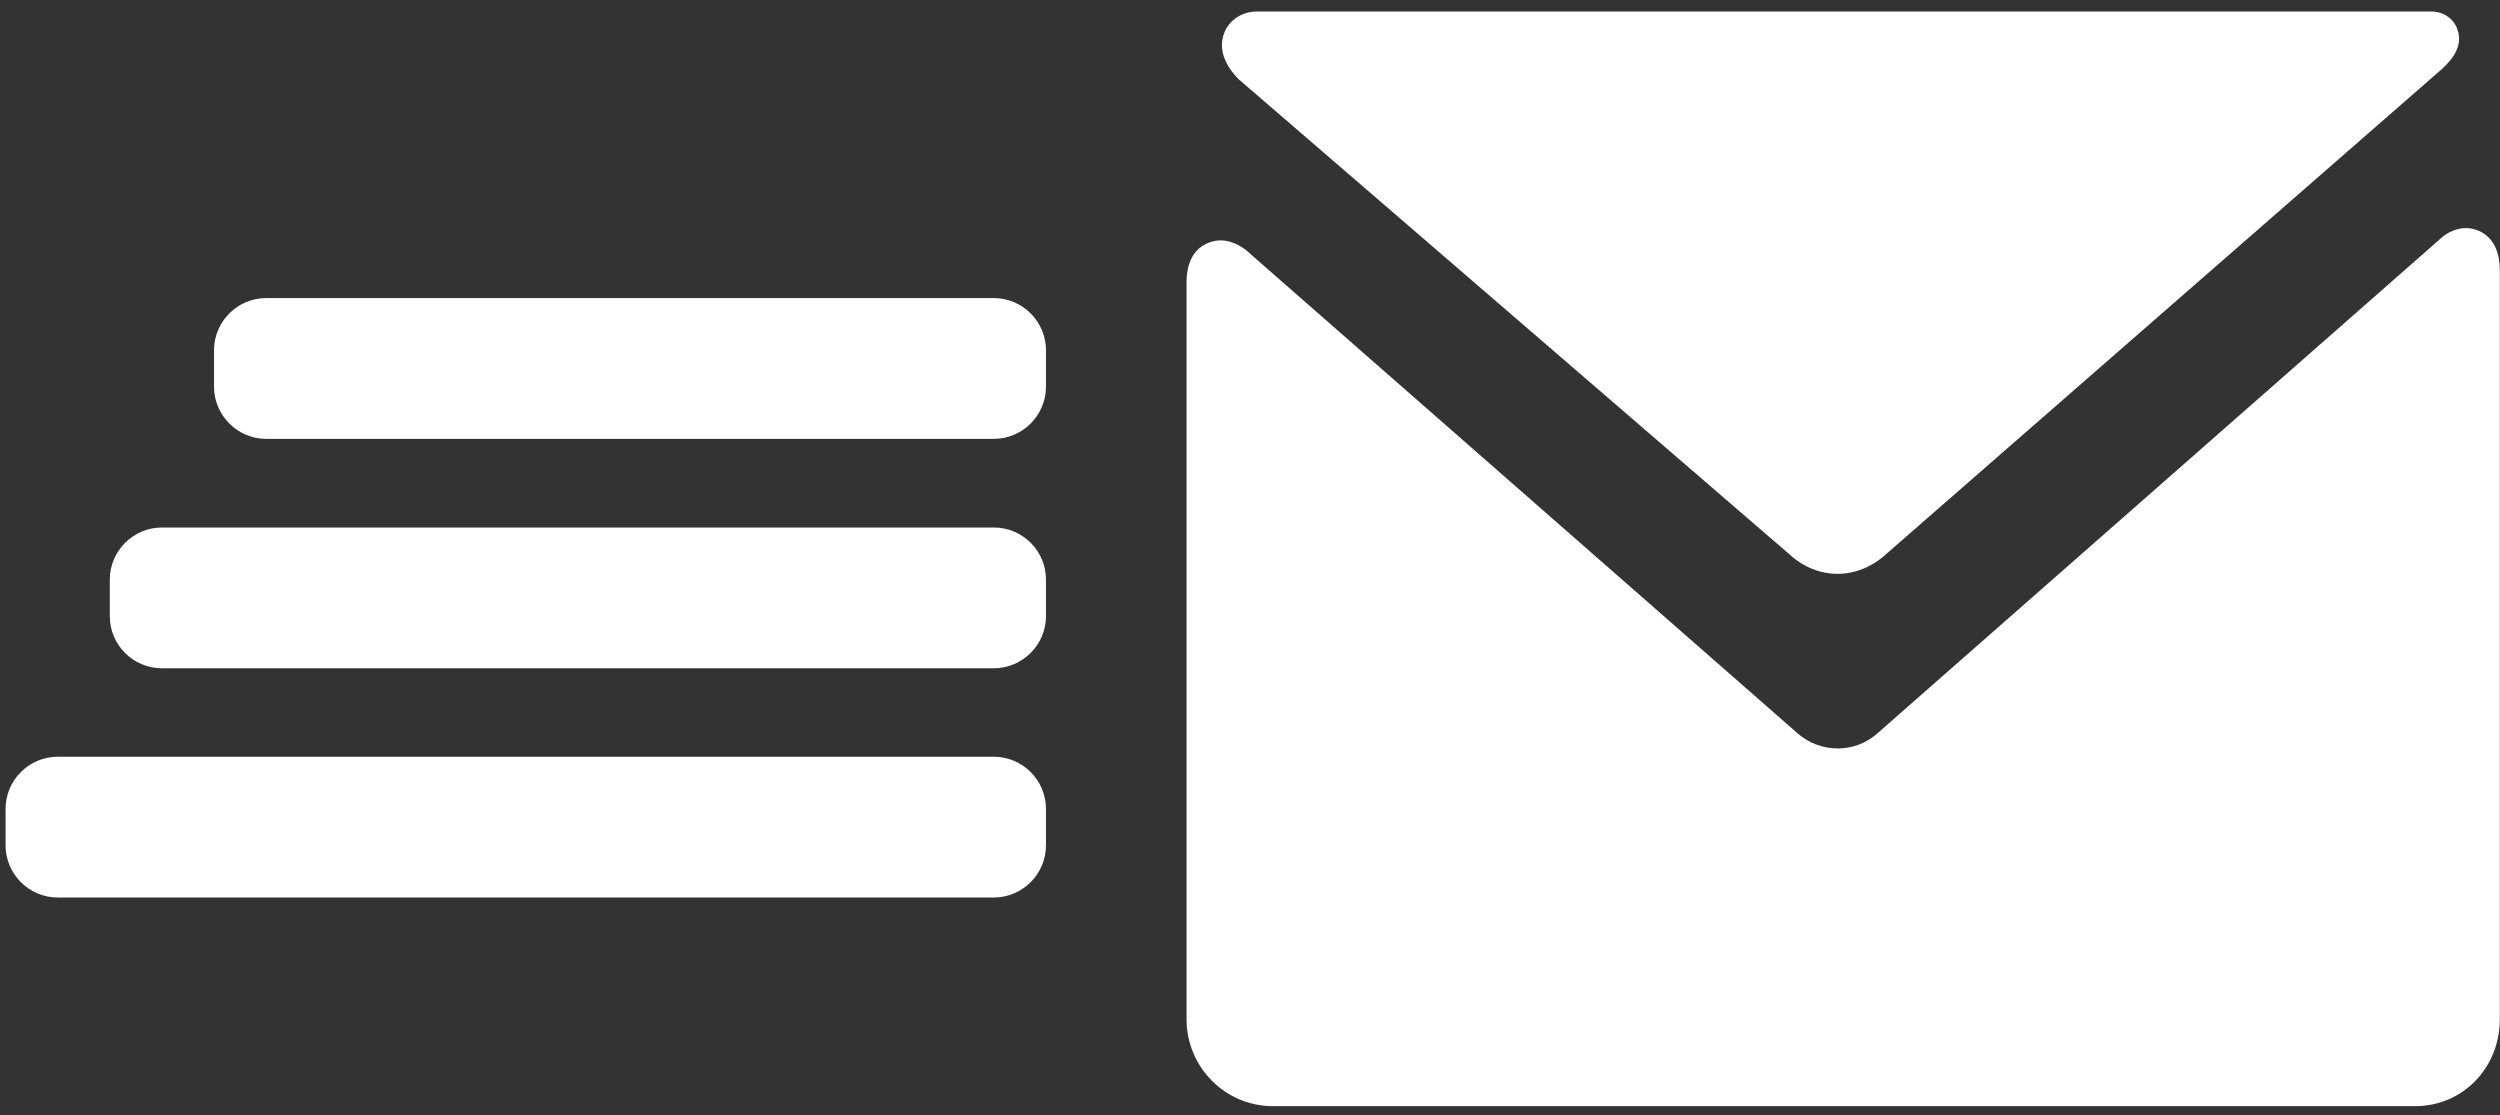 <?xml version="1.0" encoding="utf-8"?>
<!-- Generator: Adobe Illustrator 12.0.0, SVG Export Plug-In  -->
<!DOCTYPE svg PUBLIC "-//W3C//DTD SVG 1.1//EN" "http://www.w3.org/Graphics/SVG/1.1/DTD/svg11.dtd">
<svg  version="1.1" xmlns="http://www.w3.org/2000/svg" xmlns:xlink="http://www.w3.org/1999/xlink" xmlns:a="http://ns.adobe.com/AdobeSVGViewerExtensions/3.0/"
	 width="130" height="58" viewBox="-0.29 -0.6 130 58" enable-background="new -0.29 -0.6 130 58" xml:space="preserve">
<rect x="-0.29" y="-0.6" width="130" height="58" fill="#333333" stroke="none"/>
<defs>
</defs>
<path fill="#FFFFFF" d="M127.95,11.26c-0.6,0-1.06,0.32-1.22,0.45L97.34,37.53c-0.57,0.51-1.29,0.79-2.06,0.79
	c-0.78,0-1.52-0.28-2.1-0.79L64.69,12.57c-0.24-0.23-0.8-0.67-1.52-0.67c-0.18,0-1.76,0.06-1.76,2.19v38.31
	c0,2.49,2.01,4.52,4.49,4.52h59.4c2.47,0,4.4-1.99,4.4-4.52v-38.9C129.71,11.32,128.13,11.26,127.95,11.26z"/>
<path fill="#FFFFFF" d="M64.12,3.52l28.67,24.73c0.27,0.25,1.15,0.99,2.48,0.99c1.28,0,2.18-0.73,2.35-0.88l29-25.31l0.04-0.03
	c0.39-0.37,1.21-1.14,0.82-2.13C127.28,0.35,126.75,0,126.15,0h-61.1c-0.73,0-1.39,0.42-1.66,1.06c-0.19,0.44-0.35,1.33,0.68,2.41
	L64.12,3.52z"/>
<path fill="#FFFFFF" d="M51.39,14.9H13.55c-1.49,0-2.71,1.22-2.71,2.71v1.9c0,1.49,1.22,2.71,2.71,2.71h37.84
	c1.49,0,2.71-1.22,2.71-2.71v-1.9C54.1,16.12,52.88,14.9,51.39,14.9z"/>
<path fill="#FFFFFF" d="M51.39,26.83H8.13c-1.49,0-2.71,1.22-2.71,2.71v1.9c0,1.5,1.22,2.71,2.71,2.71h43.26
	c1.49,0,2.71-1.22,2.71-2.71v-1.9C54.1,28.04,52.88,26.83,51.39,26.83z"/>
<path fill="#FFFFFF" d="M51.39,38.75H2.71C1.22,38.75,0,39.97,0,41.46v1.9c0,1.49,1.22,2.71,2.71,2.71h48.68
	c1.49,0,2.71-1.22,2.71-2.71v-1.9C54.1,39.97,52.88,38.75,51.39,38.75z"/>
</svg>
